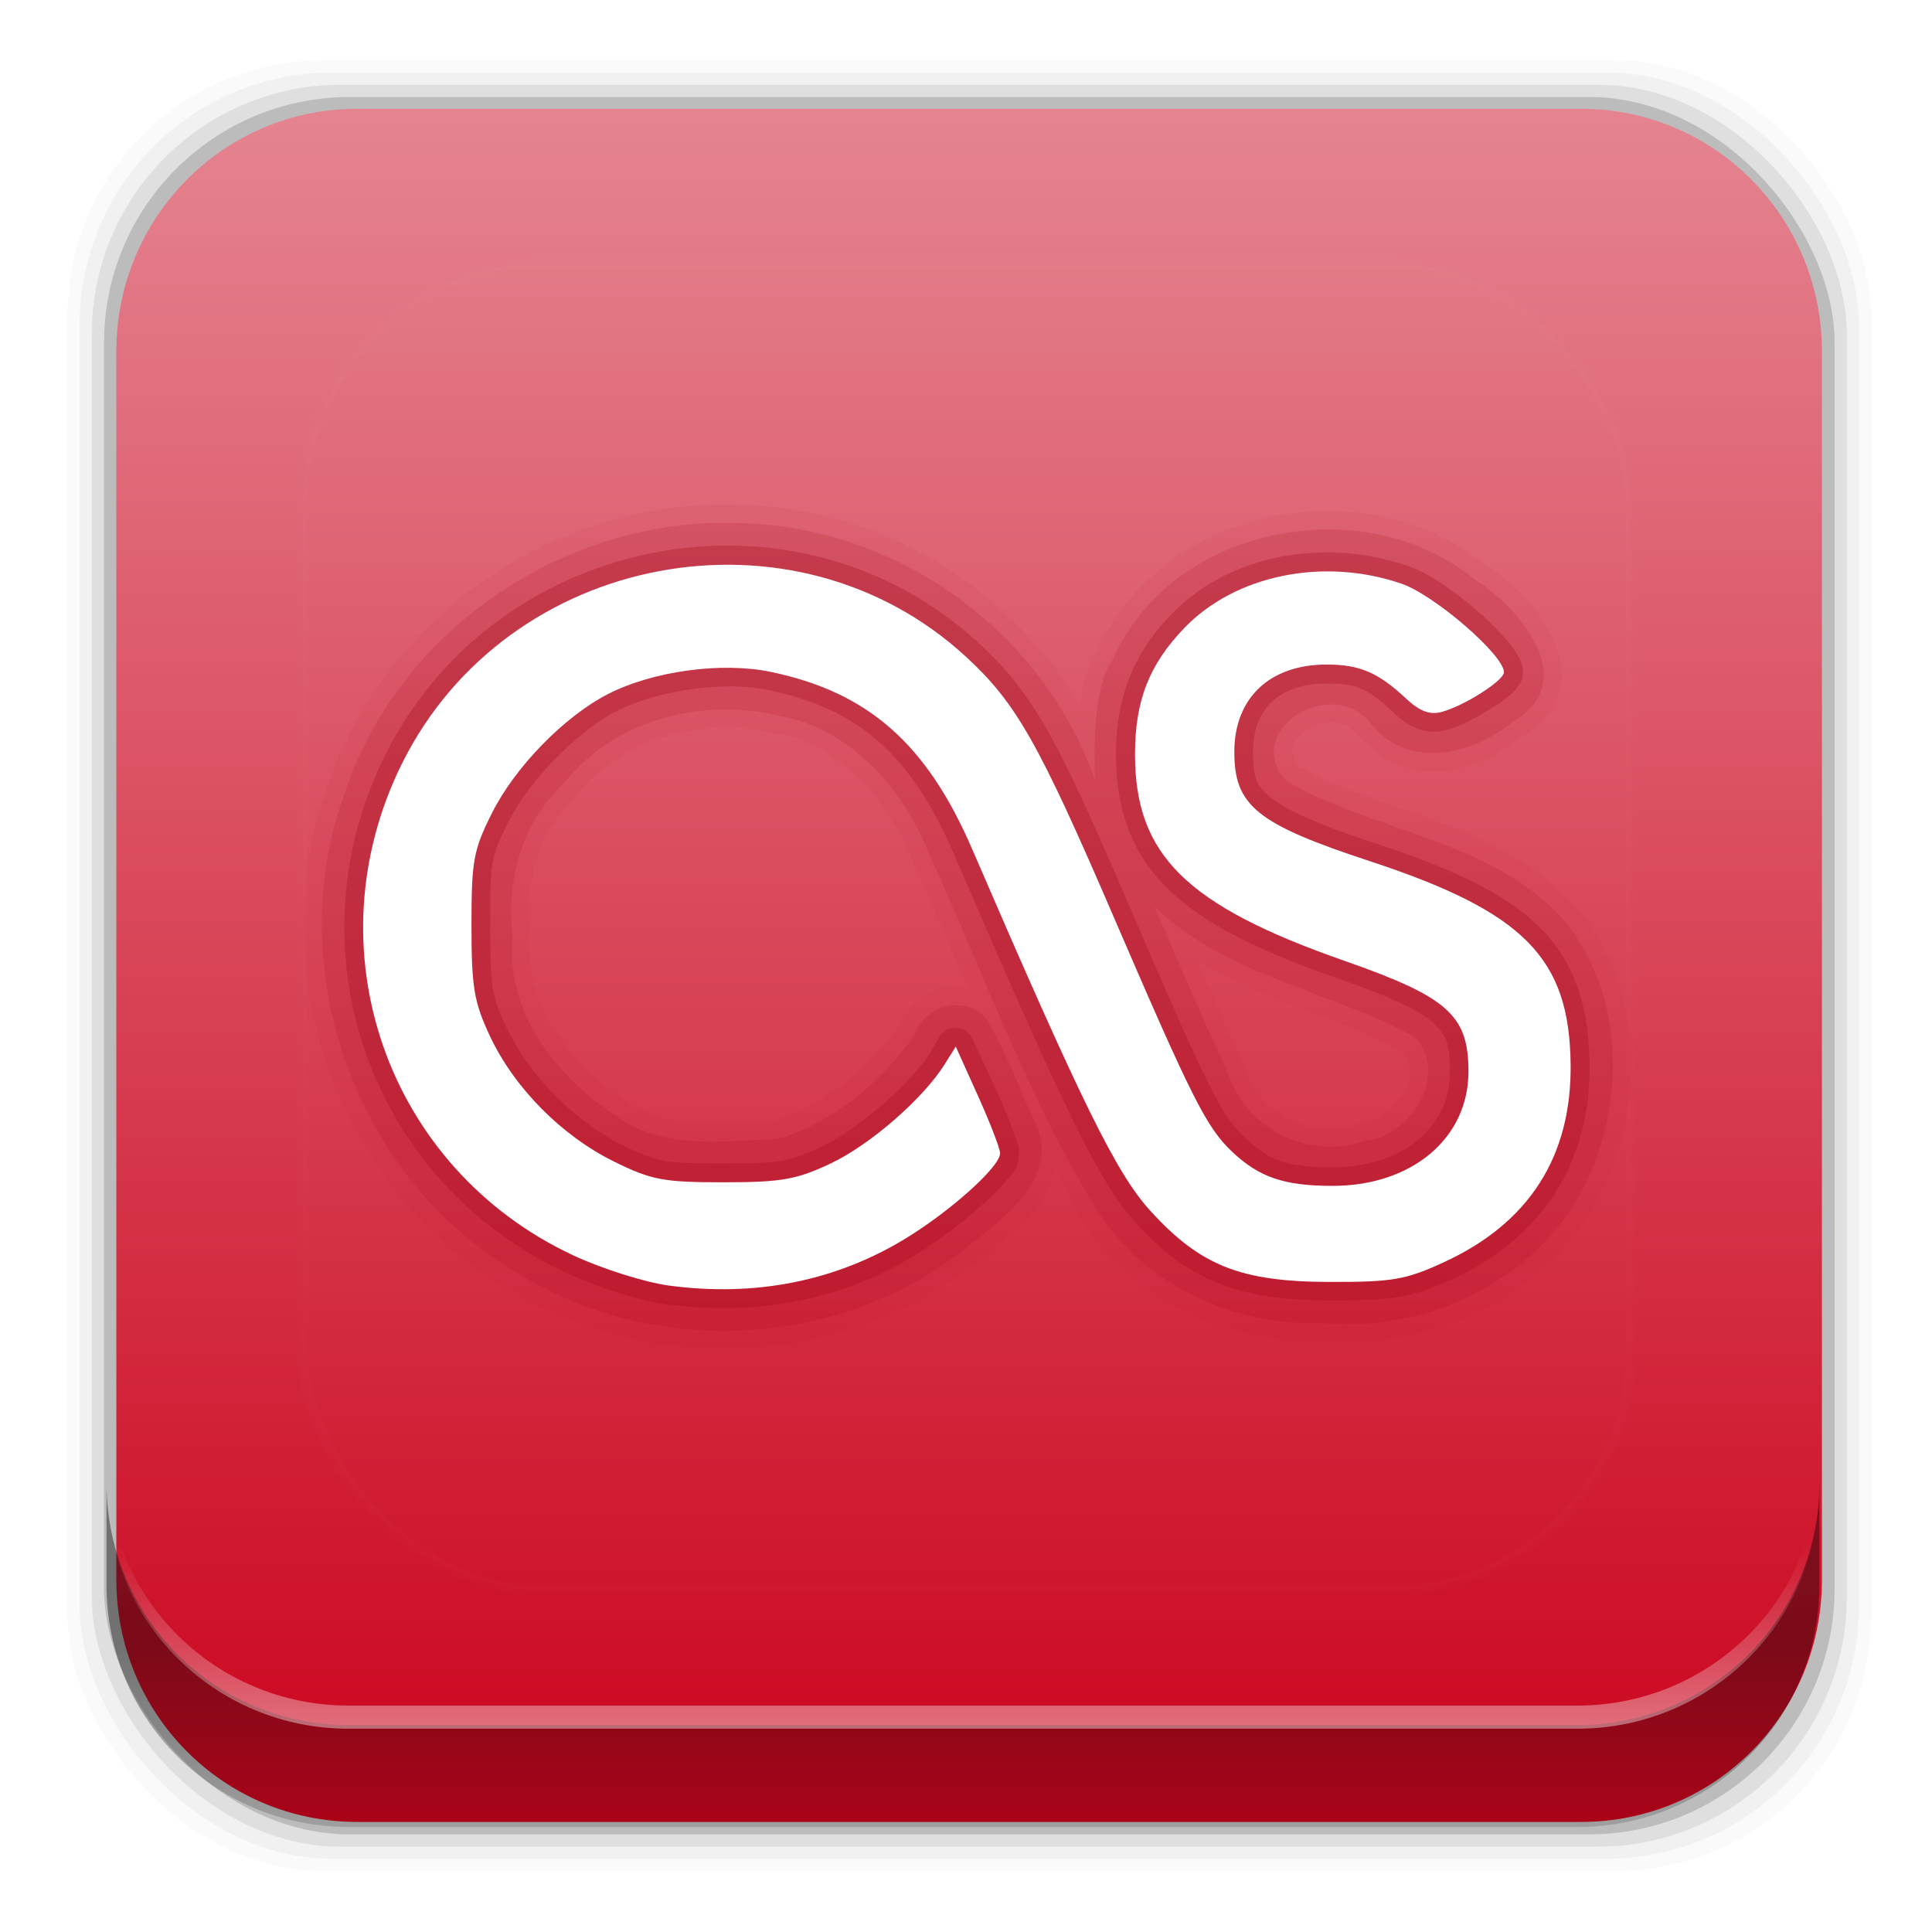 <?xml version="1.0" encoding="UTF-8" standalone="no"?>
<svg
   xmlns:dc="http://purl.org/dc/elements/1.1/"
   xmlns:cc="http://creativecommons.org/ns#"
   xmlns:rdf="http://www.w3.org/1999/02/22-rdf-syntax-ns#"
   xmlns:svg="http://www.w3.org/2000/svg"
   xmlns="http://www.w3.org/2000/svg"
   xmlns:xlink="http://www.w3.org/1999/xlink"
   xmlns:sodipodi="http://sodipodi.sourceforge.net/DTD/sodipodi-0.dtd"
   xmlns:inkscape="http://www.inkscape.org/namespaces/inkscape"
   height="96"
   width="96"
   id="svg608"
   version="1.1"
   inkscape:version="0.91 r13725"
   sodipodi:docname="as-icon.svg">
  <sodipodi:namedview
     pagecolor="#ffffff"
     bordercolor="#666666"
     borderopacity="1"
     objecttolerance="10"
     gridtolerance="10"
     guidetolerance="10"
     inkscape:pageopacity="0"
     inkscape:pageshadow="2"
     inkscape:window-width="640"
     inkscape:window-height="480"
     id="namedview656"
     showgrid="false"
     inkscape:zoom="2.4583333"
     inkscape:cx="48"
     inkscape:cy="24.533243"
     inkscape:current-layer="svg608" />
  <defs
     id="defs610">
    <clipPath
       id="clipPath3613-46">
      <rect
         x="6"
         rx="6"
         y="6"
         height="84"
         width="84"
         id="rect613" />
    </clipPath>
    <filter
       x="-0.192"
       y="-0.192"
       height="1.384"
       color-interpolation-filters="sRGB"
       id="filter3794-1"
       width="1.384">
      <feGaussianBlur
         stdDeviation="5.28"
         id="feGaussianBlur616" />
    </filter>
    <linearGradient
       x2="0"
       y1="90"
       y2="5.988"
       gradientUnits="userSpaceOnUse"
       id="linearGradient18306"
       gradientTransform="matrix(1.088,0,0,1.079,-5.171,-4.365)">
      <stop
         stop-color="#ca0019"
         id="stop619" />
      <stop
         stop-color="#e68995"
         offset="1"
         id="stop621" />
    </linearGradient>
    <linearGradient
       x2="0"
       y1="20.221"
       y2="138.66"
       gradientUnits="userSpaceOnUse"
       id="linearGradient18318">
      <stop
         stop-color="#fff"
         id="stop624" />
      <stop
         stop-color="#fff"
         stop-opacity="0"
         offset="1"
         id="stop626" />
    </linearGradient>
    <linearGradient
       inkscape:collect="always"
       xlink:href="#linearGradient14231"
       id="linearGradient14237"
       x1="50.708"
       y1="81.682"
       x2="50.708"
       y2="96.54"
       gradientUnits="userSpaceOnUse" />
    <linearGradient
       inkscape:collect="always"
       id="linearGradient14231">
      <stop
         style="stop-color:#000000;stop-opacity:1;"
         offset="0"
         id="stop14233" />
      <stop
         style="stop-color:#000000;stop-opacity:0;"
         offset="1"
         id="stop14235" />
    </linearGradient>
    <linearGradient
       inkscape:collect="always"
       xlink:href="#linearGradient14239"
       id="linearGradient14245"
       x1="49.877"
       y1="87.938"
       x2="49.877"
       y2="76.72"
       gradientUnits="userSpaceOnUse" />
    <linearGradient
       inkscape:collect="always"
       id="linearGradient14239">
      <stop
         style="stop-color:#ffffff;stop-opacity:1;"
         offset="0"
         id="stop14241" />
      <stop
         style="stop-color:#ffffff;stop-opacity:0;"
         offset="1"
         id="stop14243" />
    </linearGradient>
  </defs>
  <rect
     style="fill-opacity:0.02"
     id="rect630"
     width="89.62"
     height="89.98"
     y="2.99"
     rx="12.724"
     x="3.353" />
  <rect
     style="fill-opacity:0.039"
     id="rect632"
     width="88.41"
     height="88.76"
     y="3.6"
     rx="12.552"
     x="3.959" />
  <rect
     style="fill-opacity:0.078"
     id="rect634"
     width="87.2"
     height="87.55"
     y="4.21"
     rx="12.38"
     x="4.564" />
  <rect
     style="fill-opacity:0.157"
     id="rect636"
     width="85.991"
     height="86.33"
     y="4.82"
     rx="12.208"
     x="5.17" />
  <path
     inkscape:connector-curvature="0"
     style="fill:url(#linearGradient18306)"
     id="path638"
     d="m 17.75,5.406 c -6.642,0 -11.969,5.395 -11.969,12.063 l 2e-4,61.031 c 0,6.668 5.327,12.031 11.969,12.031 l 60.812,0 c 6.642,0 11.969,-5.363 11.969,-12.031 l 0,-61.031 c 0,-6.668 -5.327,-12.063 -11.969,-12.063 l -60.812,2e-4 z" />
  <g
     id="g644"
     transform="translate(108.2,-916.13)">
    <path
       style="opacity:0.05;fill:#a10619"
       inkscape:connector-curvature="0"
       id="path646"
       d="m -71.344,941.22 c -8.977,-0.425 -17.79,5.423 -20.594,14.031 -0.003,0.009 0.003,0.022 0,0.031 -3.265,8.92 0.419,19.635 8.531,24.594 0.007,0.004 0.024,-0.004 0.031,0 7.066,4.698 16.931,4.307 23.594,-0.969 l 0.031,0 0,0.031 c 0.959,-0.749 2.256,-1.722 3.188,-2.969 0.392,-0.524 0.621,-1.178 0.781,-1.844 0.507,0.933 0.9,1.906 1.469,2.812 a 0.895,0.895 0 0 0 0,0.031 c 2.577,3.872 7.155,5.921 11.688,5.812 0.042,-9.9e-4 0.083,10e-4 0.125,0 5.122,0.444 10.431,-1.898 13.25,-6.312 2.878,-4.646 3.011,-11.381 -0.906,-15.594 a 0.895,0.895 0 0 0 -0.031,0 c -3.898,-3.966 -9.423,-4.354 -13.469,-6.656 -0.298,-0.387 -0.376,-0.672 -0.312,-0.938 0.069,-0.292 0.307,-0.624 0.688,-0.875 0.38,-0.251 0.871,-0.392 1.312,-0.375 0.442,0.017 0.802,0.161 1.125,0.531 l 0.031,-0.031 c 1.095,1.427 2.7,2.017 4.219,1.906 1.493,-0.109 2.895,-0.804 4.031,-1.719 l 0.031,0.031 c 0.041,-0.024 0.054,-0.069 0.094,-0.094 0.93,-0.582 1.546,-1.355 1.75,-2.219 0.212,-0.901 -0.005,-1.801 -0.375,-2.594 -0.722,-1.549 -2.071,-2.829 -3.312,-3.625 -0.029,-0.024 -0.064,-0.038 -0.094,-0.062 -5.929,-4.784 -15.917,-2.867 -19.156,4.219 -0.02,0.026 -0.012,0.067 -0.031,0.094 -0.016,0.035 -0.047,0.059 -0.062,0.094 -0.521,0.782 -0.709,1.709 -0.812,2.656 -3.456,-5.893 -9.89,-9.844 -16.812,-10 z m -1.031,11.062 c 0.894,-0.022 1.765,0.078 2.625,0.281 a 0.895,0.895 0 0 0 0.062,0 c 3.251,0.59 5.665,3.33 6.875,6.438 a 0.895,0.895 0 0 0 0.031,0.062 c 0.93,2.035 1.801,4.134 2.688,6.219 -0.466,-0.092 -0.936,-0.121 -1.375,0 -0.893,0.247 -1.642,0.928 -2.031,1.844 l -0.031,-0.031 c -1.518,2.143 -3.752,3.987 -6.219,4.719 -2.734,0.105 -5.38,0.472 -7.312,-0.969 a 0.895,0.895 0 0 0 -0.031,-0.031 c -2.765,-1.792 -5.115,-4.851 -4.75,-8.094 a 0.895,0.895 0 0 0 0,-0.219 c -0.334,-2.595 0.437,-5.145 2.344,-6.906 a 0.895,0.895 0 0 0 0.094,-0.094 c 1.663,-2.071 4.351,-3.154 7.031,-3.219 z m 23.688,11.594 c 3.299,1.978 7.042,2.821 10.125,4.469 0.544,0.566 0.559,1.251 0.156,2.031 -0.416,0.806 -1.3,1.461 -2.062,1.531 a 0.895,0.895 0 0 0 -0.188,0.062 c -2.484,0.821 -5.018,-0.47 -5.781,-2.969 a 0.895,0.895 0 0 0 -0.031,-0.125 c -0.777,-1.632 -1.498,-3.321 -2.219,-5 z" />
    <path
       style="opacity:0.15;fill:#a10619"
       inkscape:connector-curvature="0"
       id="path648"
       d="m -71.375,942.13 c -8.567,-0.405 -17.046,5.245 -19.705,13.451 -3.129,8.506 0.444,18.821 8.188,23.54 6.732,4.49 16.231,4.143 22.576,-0.896 1.951,-1.524 5.02,-3.695 3.441,-6.532 -0.767,-1.652 -1.365,-3.434 -2.344,-4.969 -1.074,-1.225 -3.116,-0.58 -3.586,0.898 -1.627,2.297 -4.016,4.313 -6.764,5.104 -2.707,0.093 -5.706,0.573 -8.036,-1.164 -2.961,-1.918 -5.531,-5.215 -5.114,-8.925 -0.366,-2.846 0.498,-5.717 2.634,-7.691 2.475,-3.082 6.813,-4.146 10.559,-3.261 3.647,0.662 6.253,3.676 7.545,6.994 2.724,5.963 4.935,12.218 8.432,17.79 2.407,3.617 6.731,5.546 11.016,5.406 4.834,0.462 9.88,-1.729 12.521,-5.863 2.677,-4.321 2.777,-10.659 -0.802,-14.508 -3.658,-3.722 -9.181,-4.046 -13.5,-6.594 -2.168,-2.503 2.19,-5.176 4.149,-2.934 1.833,2.461 5.133,1.688 7.176,-0.014 3.375,-1.988 0.302,-5.644 -1.944,-7.048 -5.483,-4.518 -15.085,-2.663 -17.981,4.011 -1.156,1.535 -0.853,5.773 -0.875,5.976 -2.56,-7.373 -9.791,-12.596 -17.587,-12.772 z m 20.531,19.031 c 3.555,3.479 8.675,4.163 12.889,6.469 1.829,1.747 -0.109,4.975 -2.413,5.189 -2.935,0.97 -5.999,-0.62 -6.902,-3.576 -1.266,-2.66 -2.398,-5.382 -3.574,-8.082 z" />
    <path
       style="opacity:0.3;fill:#a10619"
       inkscape:connector-curvature="0"
       id="path650"
       d="m -71.406,943.25 c -7.071,-0.235 -14.22,3.493 -17.656,10.406 -4.792,9.639 -0.794,21.134 8.938,25.688 1.528,0.715 3.64,1.407 5.031,1.594 4.445,0.597 8.665,-0.202 12.312,-2.406 1.202,-0.726 2.425,-1.674 3.375,-2.531 0.475,-0.429 0.905,-0.838 1.219,-1.219 0.313,-0.381 0.625,-0.602 0.625,-1.344 0,-0.391 -0.061,-0.423 -0.125,-0.625 -0.064,-0.202 -0.147,-0.446 -0.25,-0.719 -0.206,-0.545 -0.502,-1.216 -0.812,-1.906 l -1.125,-2.438 a 0.932,0.932 0 0 0 -1.656,-0.094 l -0.5,0.875 -0.031,0.031 c -0.919,1.44 -3.573,3.725 -5.281,4.531 -1.643,0.775 -2.055,0.844 -4.906,0.844 -2.967,0 -3.235,-0.034 -5.062,-0.938 -2.389,-1.18 -4.625,-3.471 -5.719,-5.812 -0.762,-1.631 -0.812,-2.04 -0.812,-5.094 0,-3.202 0.02,-3.365 0.938,-5.188 1.028,-2.042 3.439,-4.46 5.344,-5.438 1.987,-1.02 5.311,-1.511 7.469,-1.062 4.604,0.957 7.153,3.204 9.344,8.281 5.459,12.651 7.144,16.175 9,18.219 2.606,2.87 5.101,3.837 9.656,3.844 3.144,0.005 4.099,-0.154 6.062,-1.062 4.464,-2.066 6.864,-5.794 6.812,-10.656 -0.029,-2.78 -0.691,-5.01 -2.406,-6.75 -1.716,-1.74 -4.348,-2.967 -8.25,-4.25 -2.763,-0.909 -4.373,-1.621 -5.156,-2.25 -0.784,-0.628 -0.906,-1.077 -0.906,-2.281 0,-1.136 0.344,-1.939 0.938,-2.5 0.594,-0.561 1.486,-0.906 2.719,-0.906 1.485,0 2.023,0.228 3.312,1.438 0.389,0.365 0.767,0.645 1.219,0.812 0.452,0.168 0.968,0.178 1.406,0.062 0.741,-0.195 1.516,-0.621 2.219,-1.062 0.351,-0.221 0.673,-0.424 0.938,-0.656 0.132,-0.116 0.259,-0.255 0.375,-0.406 0.116,-0.151 0.281,-0.321 0.281,-0.75 0,-0.42 -0.142,-0.64 -0.281,-0.875 -0.139,-0.235 -0.302,-0.456 -0.5,-0.688 -0.395,-0.463 -0.908,-0.983 -1.469,-1.469 -1.122,-0.971 -2.36,-1.87 -3.469,-2.25 -4.194,-1.438 -8.916,-0.535 -11.75,2.406 -1.887,1.958 -2.753,4.126 -2.75,6.969 0.003,2.654 0.739,4.859 2.531,6.625 1.792,1.766 4.521,3.108 8.5,4.5 2.55,0.892 4.017,1.565 4.719,2.188 0.702,0.623 0.844,1.155 0.844,2.438 0,1.395 -0.56,2.53 -1.562,3.375 -1.002,0.845 -2.467,1.375 -4.25,1.375 -2.295,0 -3.163,-0.316 -4.375,-1.469 -0.561,-0.533 -0.979,-1.027 -1.781,-2.625 -0.802,-1.598 -1.961,-4.233 -3.906,-8.75 -1.864,-4.328 -3.066,-6.988 -4.156,-8.906 -1.091,-1.918 -2.092,-3.096 -3.375,-4.281 -3.383,-3.125 -7.6,-4.703 -11.844,-4.844 z" />
    <path
       style="fill:#ffffff"
       inkscape:connector-curvature="0"
       id="path652"
       d="m -74.957,980.01 c -1.195,-0.161 -3.337,-0.837 -4.76,-1.502 -9.277,-4.341 -13.073,-15.254 -8.504,-24.447 5.227,-10.514 19.472,-13.195 28.042,-5.277 2.475,2.287 3.586,4.245 7.308,12.885 3.893,9.039 4.617,10.476 5.882,11.678 1.348,1.282 2.598,1.708 5.005,1.708 3.94,0 6.751,-2.366 6.751,-5.682 0,-2.795 -1.015,-3.7 -6.17,-5.503 -7.85,-2.746 -10.394,-5.251 -10.399,-10.242 -0.003,-2.678 0.698,-4.475 2.459,-6.303 2.535,-2.63 6.91,-3.521 10.78,-2.193 1.64,0.562 5.093,3.548 5.093,4.403 0,0.414 -1.997,1.683 -3.108,1.974 -0.582,0.153 -1.088,-0.04 -1.763,-0.674 -1.372,-1.287 -2.301,-1.685 -3.938,-1.685 -2.831,0 -4.589,1.664 -4.589,4.344 0,2.673 1.123,3.581 6.699,5.415 7.697,2.531 9.957,4.813 10.012,10.113 0.048,4.569 -2.057,7.866 -6.266,9.813 -1.916,0.886 -2.559,0.999 -5.686,0.994 -4.447,-0.007 -6.449,-0.802 -8.946,-3.551 -1.677,-1.846 -3.383,-5.314 -8.839,-17.956 -2.262,-5.241 -5.171,-7.801 -10.011,-8.807 -2.443,-0.508 -5.859,-0.041 -8.094,1.107 -2.155,1.107 -4.596,3.606 -5.741,5.88 -0.937,1.861 -1.033,2.38 -1.033,5.6 0,3.077 0.121,3.808 0.912,5.5 1.198,2.564 3.554,4.951 6.155,6.237 1.874,0.926 2.461,1.038 5.45,1.038 2.88,0 3.627,-0.131 5.326,-0.933 1.958,-0.924 4.592,-3.212 5.664,-4.922 l 0.557,-0.887 1.102,2.444 c 0.606,1.344 1.102,2.629 1.102,2.856 0,0.668 -2.484,2.898 -4.76,4.273 -3.461,2.092 -7.432,2.873 -11.693,2.301 z" />
    <rect
       style="opacity:0.1;fill:url(#linearGradient18318);stroke:#ffffff;stroke-width:0.5;stroke-linecap:round;filter:url(#filter3794-1)"
       id="rect654"
       transform="translate(-108.16,914.19)"
       width="66"
       height="66"
       clip-path="url(#clipPath3613-46)"
       y="15"
       rx="12"
       x="15" />
  </g>
  <g
     id="g14291">
    <path
       d="m 5.292,73.685 0,5.066 c 0,6.668 5.365,12.032 12.032,12.032 l 61.049,0 c 6.668,0 12.032,-5.364 12.032,-12.032 l 0,-5.066 c 0,6.668 -5.364,12.032 -12.032,12.032 l -61.049,0 c -6.668,0 -12.032,-5.364 -12.032,-12.032 z"
       id="path64"
       inkscape:connector-curvature="0"
       style="opacity:0.4;fill:url(#linearGradient14237);fill-opacity:1" />
    <path
       inkscape:connector-curvature="0"
       id="path14214"
       d="m 5.293,72.718 0,1.15 c 0,6.668 5.363,12.031 12.031,12.031 l 61.049,0 c 6.668,0 12.031,-5.363 12.031,-12.031 l 0,-1.15 c 0,6.668 -5.364,12.031 -12.031,12.031 l -61.049,0 c -6.668,0 -12.031,-5.364 -12.031,-12.031 z"
       style="opacity:0.5;fill:url(#linearGradient14245);fill-opacity:1" />
  </g>
</svg>
